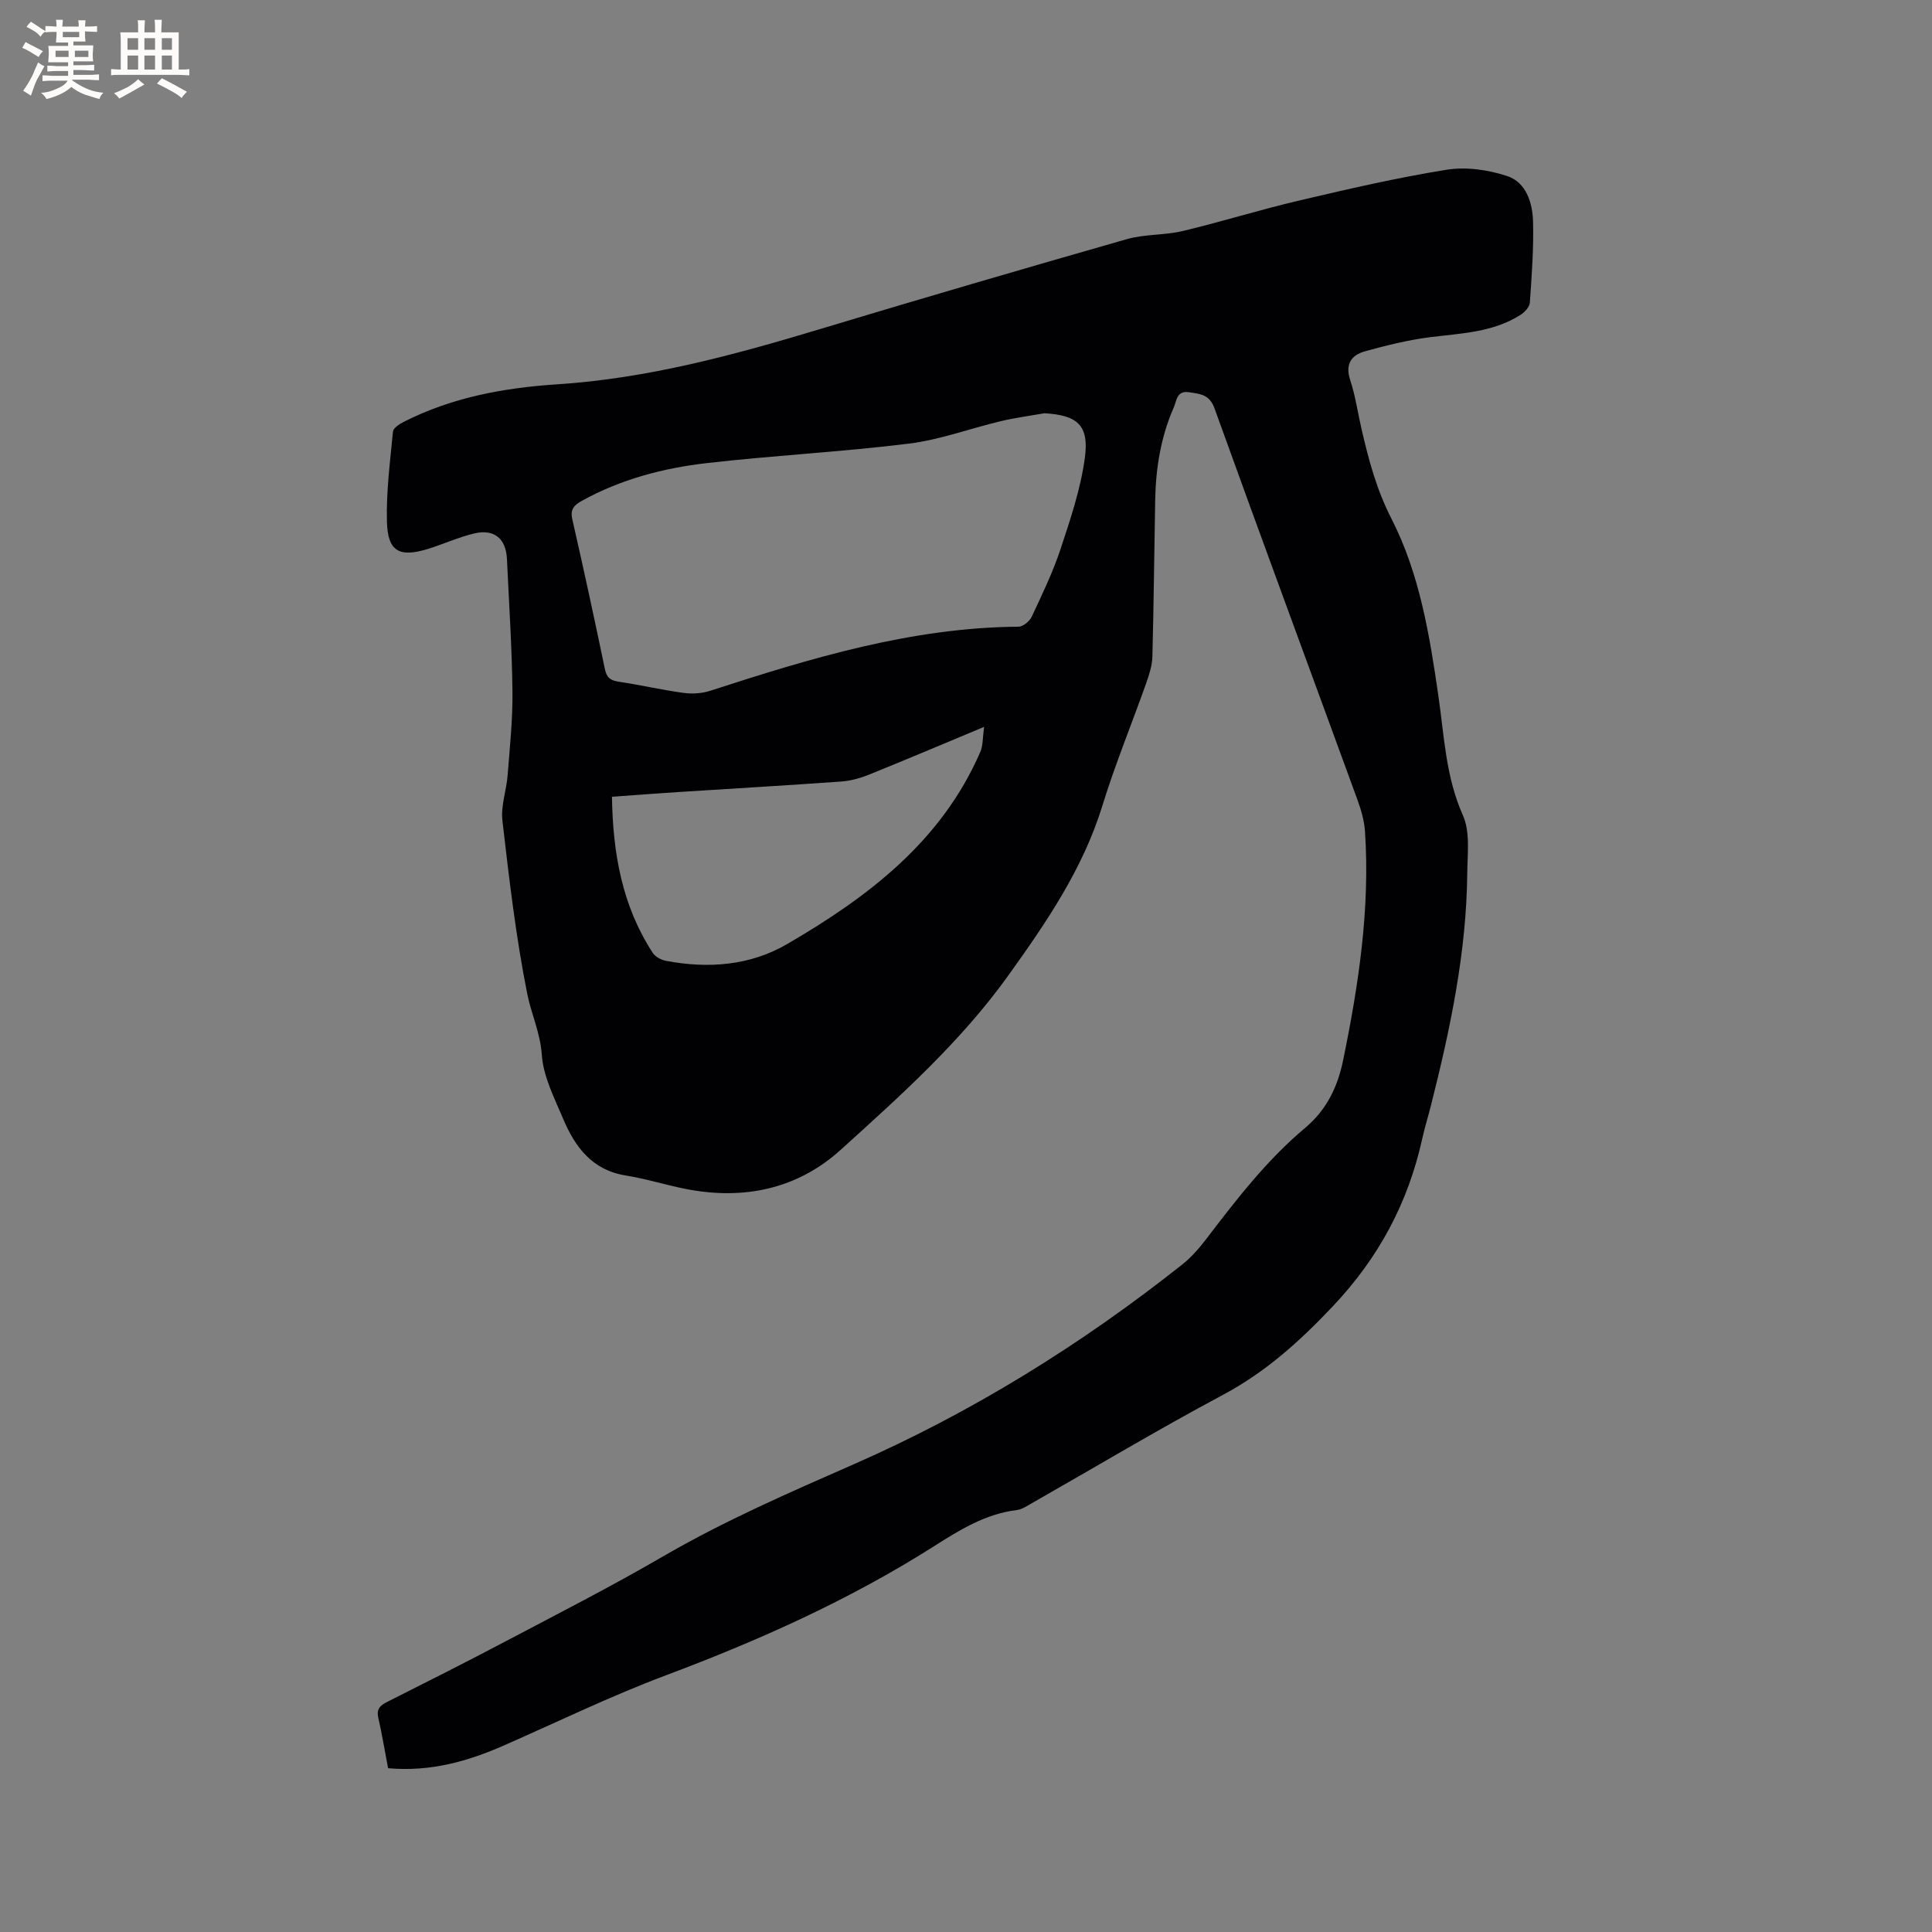 <svg enable-background="new 0 0 400 400" viewBox="0 0 400 400" xmlns="http://www.w3.org/2000/svg"><rect x="0" y="0" width="400" height="400" fill="#808080" stroke="none"/><path d="m80.35 366.09c-.7-3.67-1.27-7.11-2.04-10.52-.43-1.92.6-2.58 2.05-3.31 8.13-4.1 16.27-8.19 24.32-12.44 10.86-5.73 21.82-11.32 32.43-17.49 12.76-7.42 26.19-13.26 39.67-19.18 24.44-10.73 47.04-24.74 67.98-41.34 1.88-1.49 3.52-3.37 4.98-5.29 6.25-8.18 12.54-16.35 20.46-22.99 4.5-3.78 6.75-8.52 7.89-14.06 3.2-15.61 5.58-31.3 4.52-47.31-.15-2.18-.77-4.39-1.52-6.45-9.87-27.05-19.87-54.05-29.63-81.14-1.06-2.95-2.98-3-5.27-3.36-2.59-.4-2.56 1.74-3.17 3.13-2.68 6.1-3.73 12.56-3.85 19.18-.2 10.81-.3 21.62-.58 32.43-.05 1.84-.66 3.73-1.28 5.49-3 8.46-6.43 16.79-9.07 25.36-4.04 13.12-11.6 24.16-19.45 35.12-9.84 13.74-22.36 24.94-34.76 36.16-8.91 8.06-19.94 10.4-31.79 8.13-4.26-.82-8.43-2.15-12.7-2.84-6.97-1.12-10.49-5.92-12.96-11.76-1.8-4.28-4.09-8.7-4.4-13.18-.31-4.58-2.18-8.48-3.02-12.67-2.36-11.82-3.75-23.86-5.14-35.85-.36-3.06.84-6.27 1.08-9.43.45-5.79 1.07-11.59 1-17.38-.11-9.11-.72-18.22-1.14-27.33-.19-4.22-2.59-6.29-6.71-5.34-3.28.76-6.39 2.21-9.62 3.21-5.95 1.83-8.35.56-8.52-5.61-.17-6.21.66-12.46 1.25-18.67.07-.72 1.28-1.53 2.12-1.96 10-5.12 20.84-7.11 31.87-7.83 18.67-1.21 36.5-6.03 54.27-11.39 21.18-6.39 42.42-12.59 63.69-18.67 3.72-1.06 7.81-.78 11.6-1.69 8.01-1.91 15.88-4.38 23.89-6.26 10.19-2.39 20.41-4.77 30.73-6.42 4.02-.65 8.58.02 12.49 1.3 3.94 1.29 5.27 5.51 5.38 9.39.15 5.6-.27 11.22-.66 16.82-.06.91-1.08 2-1.95 2.55-5.68 3.61-12.19 3.8-18.61 4.6-4.57.57-9.11 1.7-13.56 2.93-2.85.79-4.17 2.66-3.07 5.98 1.09 3.3 1.57 6.8 2.36 10.21 1.47 6.34 3.1 12.47 6.17 18.46 5.83 11.38 7.89 24.06 9.72 36.67 1.21 8.33 1.51 16.77 5.08 24.76 1.53 3.43.94 7.92.9 11.92-.15 16.43-3.53 32.39-7.54 48.23-.57 2.26-1.27 4.48-1.77 6.76-2.94 13.31-9.01 24.67-18.52 34.73-6.86 7.26-13.91 13.62-22.75 18.34-13.36 7.13-26.36 14.92-39.53 22.41-1.01.57-2.06 1.3-3.15 1.44-6.52.8-11.8 4.1-17.22 7.54-17.41 11.05-36.12 19.43-55.42 26.67-11.38 4.27-22.35 9.6-33.49 14.5-7.55 3.33-15.3 5.52-24.04 4.74zm135.89-280.53c-3 .53-6.04.93-9 1.63-6.38 1.52-12.63 3.86-19.09 4.66-13.87 1.72-27.85 2.43-41.74 4.02-9.06 1.04-17.89 3.35-25.99 7.85-1.52.84-2.4 1.72-1.94 3.74 2.35 10.32 4.6 20.67 6.75 31.04.37 1.81 1.14 2.38 2.87 2.64 4.5.67 8.95 1.71 13.46 2.32 1.79.24 3.8.11 5.51-.45 20.79-6.74 41.64-13.1 63.81-13.26.94-.01 2.28-1.12 2.72-2.05 2.15-4.6 4.38-9.21 5.97-14.01 2.05-6.19 4.17-12.48 5.04-18.9.91-6.8-1.57-8.83-8.37-9.23zm-89.54 79.4c.18 11.66 2.09 22.58 8.45 32.33.54.82 1.77 1.46 2.78 1.65 8.7 1.64 17.36.99 25-3.46 16.75-9.74 31.98-21.24 40.03-39.8.58-1.34.48-2.97.79-5.19-8.61 3.59-16.19 6.81-23.83 9.89-1.83.74-3.83 1.29-5.79 1.43-11.31.81-22.62 1.46-33.94 2.19-4.43.28-8.85.63-13.49.96z" fill="#010103"/><g fill="#fcfbfa"><path d="m6.8 9.5c.6.3 1.3.7 2.1 1.1-.4.4-.7.8-.9 1.2-.7-.4-1.3-.8-1.8-1.1s-1.1-.6-1.6-.8c.2-.4.5-.8.7-1.2.4.2.8.5 1.5.8zm.9 6.9c-.3.6-.5 1.1-.7 1.7s-.4 1.1-.6 1.7c-.6-.4-1.1-.7-1.6-1 .7-1 1.2-1.8 1.5-2.4.3-.5.6-1.1.8-1.7.3-.6.5-1.2.8-1.8.3.3.8.6 1.3.8-.7 1.3-1.2 2.2-1.5 2.7zm.1-11c.4.3 1 .7 1.7 1.1-.5.2-.8.6-1.1 1.1-.5-.6-1-1-1.4-1.2s-.9-.6-1.5-.8c.2-.4.5-.7.9-1.1.5.3.9.6 1.4.9zm10.5 13.1c1 .4 2 .6 3.1.7-.4.4-.7.8-.8 1.3-.9-.2-1.9-.6-3-.9-1-.4-2-.9-2.8-1.6-.5.4-1.1.9-1.9 1.3s-1.9.9-3.3 1.2c-.1-.3-.5-.8-1.1-1.3 1 0 2.1-.3 3.2-.8 1.2-.5 1.9-1 2.3-1.7h-3.2c-.4 0-1 0-2 .1v-1.2c1 0 1.7.1 2 .1h3.3v-1h-2.3c-.2 0-.9 0-2 .1v-1.2c1.2 0 1.9.1 2 .1h2.3v-.8h-4.1c0-.7.1-1.2.1-1.6 0-.5 0-1.1-.1-1.8h4.1v-.7h-2.5c0-.6.1-1.1.1-1.6v-.6h-.5c-.4 0-1 0-1.8.1v-1.3c1.2 0 1.9.1 2.1.1h.2c0-.3 0-.8-.1-1.4h1.4c0 .6-.1 1-.1 1.4h3.4c0-.4 0-.8-.1-1.3h1.5c0 .4-.1.9-.1 1.3.7 0 1.5 0 2.5-.1v1.2c-1 0-1.8-.1-2.5-.1v.6c0 .3 0 .8.1 1.5h-2.5v.8h4.1c0 .7-.1 1.3-.1 1.8s0 1 .1 1.5h-4.1v.8h1.4c.8 0 1.8 0 2.9-.1v1.2c-1 0-1.9-.1-2.8-.1h-1.5v1h3.2c.3 0 1 0 2.1-.1v1.2c-1.1 0-1.8-.1-2.1-.1h-3.4l-.1.1c1.4 1 2.4 1.5 3.4 1.9zm-4.1-6.7v-1.3h-2.7v1.3zm2.2-4.1v-1.1h-3.4v1.1zm1.9 4.1v-1.3h-2.8v1.3z"/><path d="m37 6.7v2.3 5.4c1 0 1.8 0 2.2-.1v1.3c-.6 0-1.5-.1-2.5-.1h-11.9c-.7 0-1.3 0-1.8.1v-1.3c.5 0 1.1.1 2 .1v-5.2c0-1 0-1.8-.1-2.5h3.7c0-1.3 0-2.1-.1-2.5h1.5c0 .4-.1 1.3-.1 2.5h2.2c0-1.2 0-2.1-.1-2.6h1.5c0 .4-.1 1.3-.1 2.6zm-12.3 13.7c-.3-.4-.7-.8-1.1-1.1 1.1-.4 2.1-.9 2.9-1.3.8-.5 1.5-1 2.1-1.6.4.4.9.8 1.3 1.1-2.5 1.4-4.2 2.4-5.2 2.9zm3.9-10.1v-2.4h-2.2v2.4zm0 4.1v-2.9h-2.2v2.9zm3.5-4.1v-2.4h-2.2v2.4zm0 4.1v-2.9h-2.2v2.9zm.4 2.9 1-1.1c.6.3 1.4.7 2.5 1.3s2 1.1 2.7 1.5c-.4.4-.8.8-1.1 1.3-.8-.8-2.5-1.7-5.1-3zm3.1-7v-2.4h-2.1v2.4zm0 4.1v-2.9h-2.1v2.9z"/></g></svg>